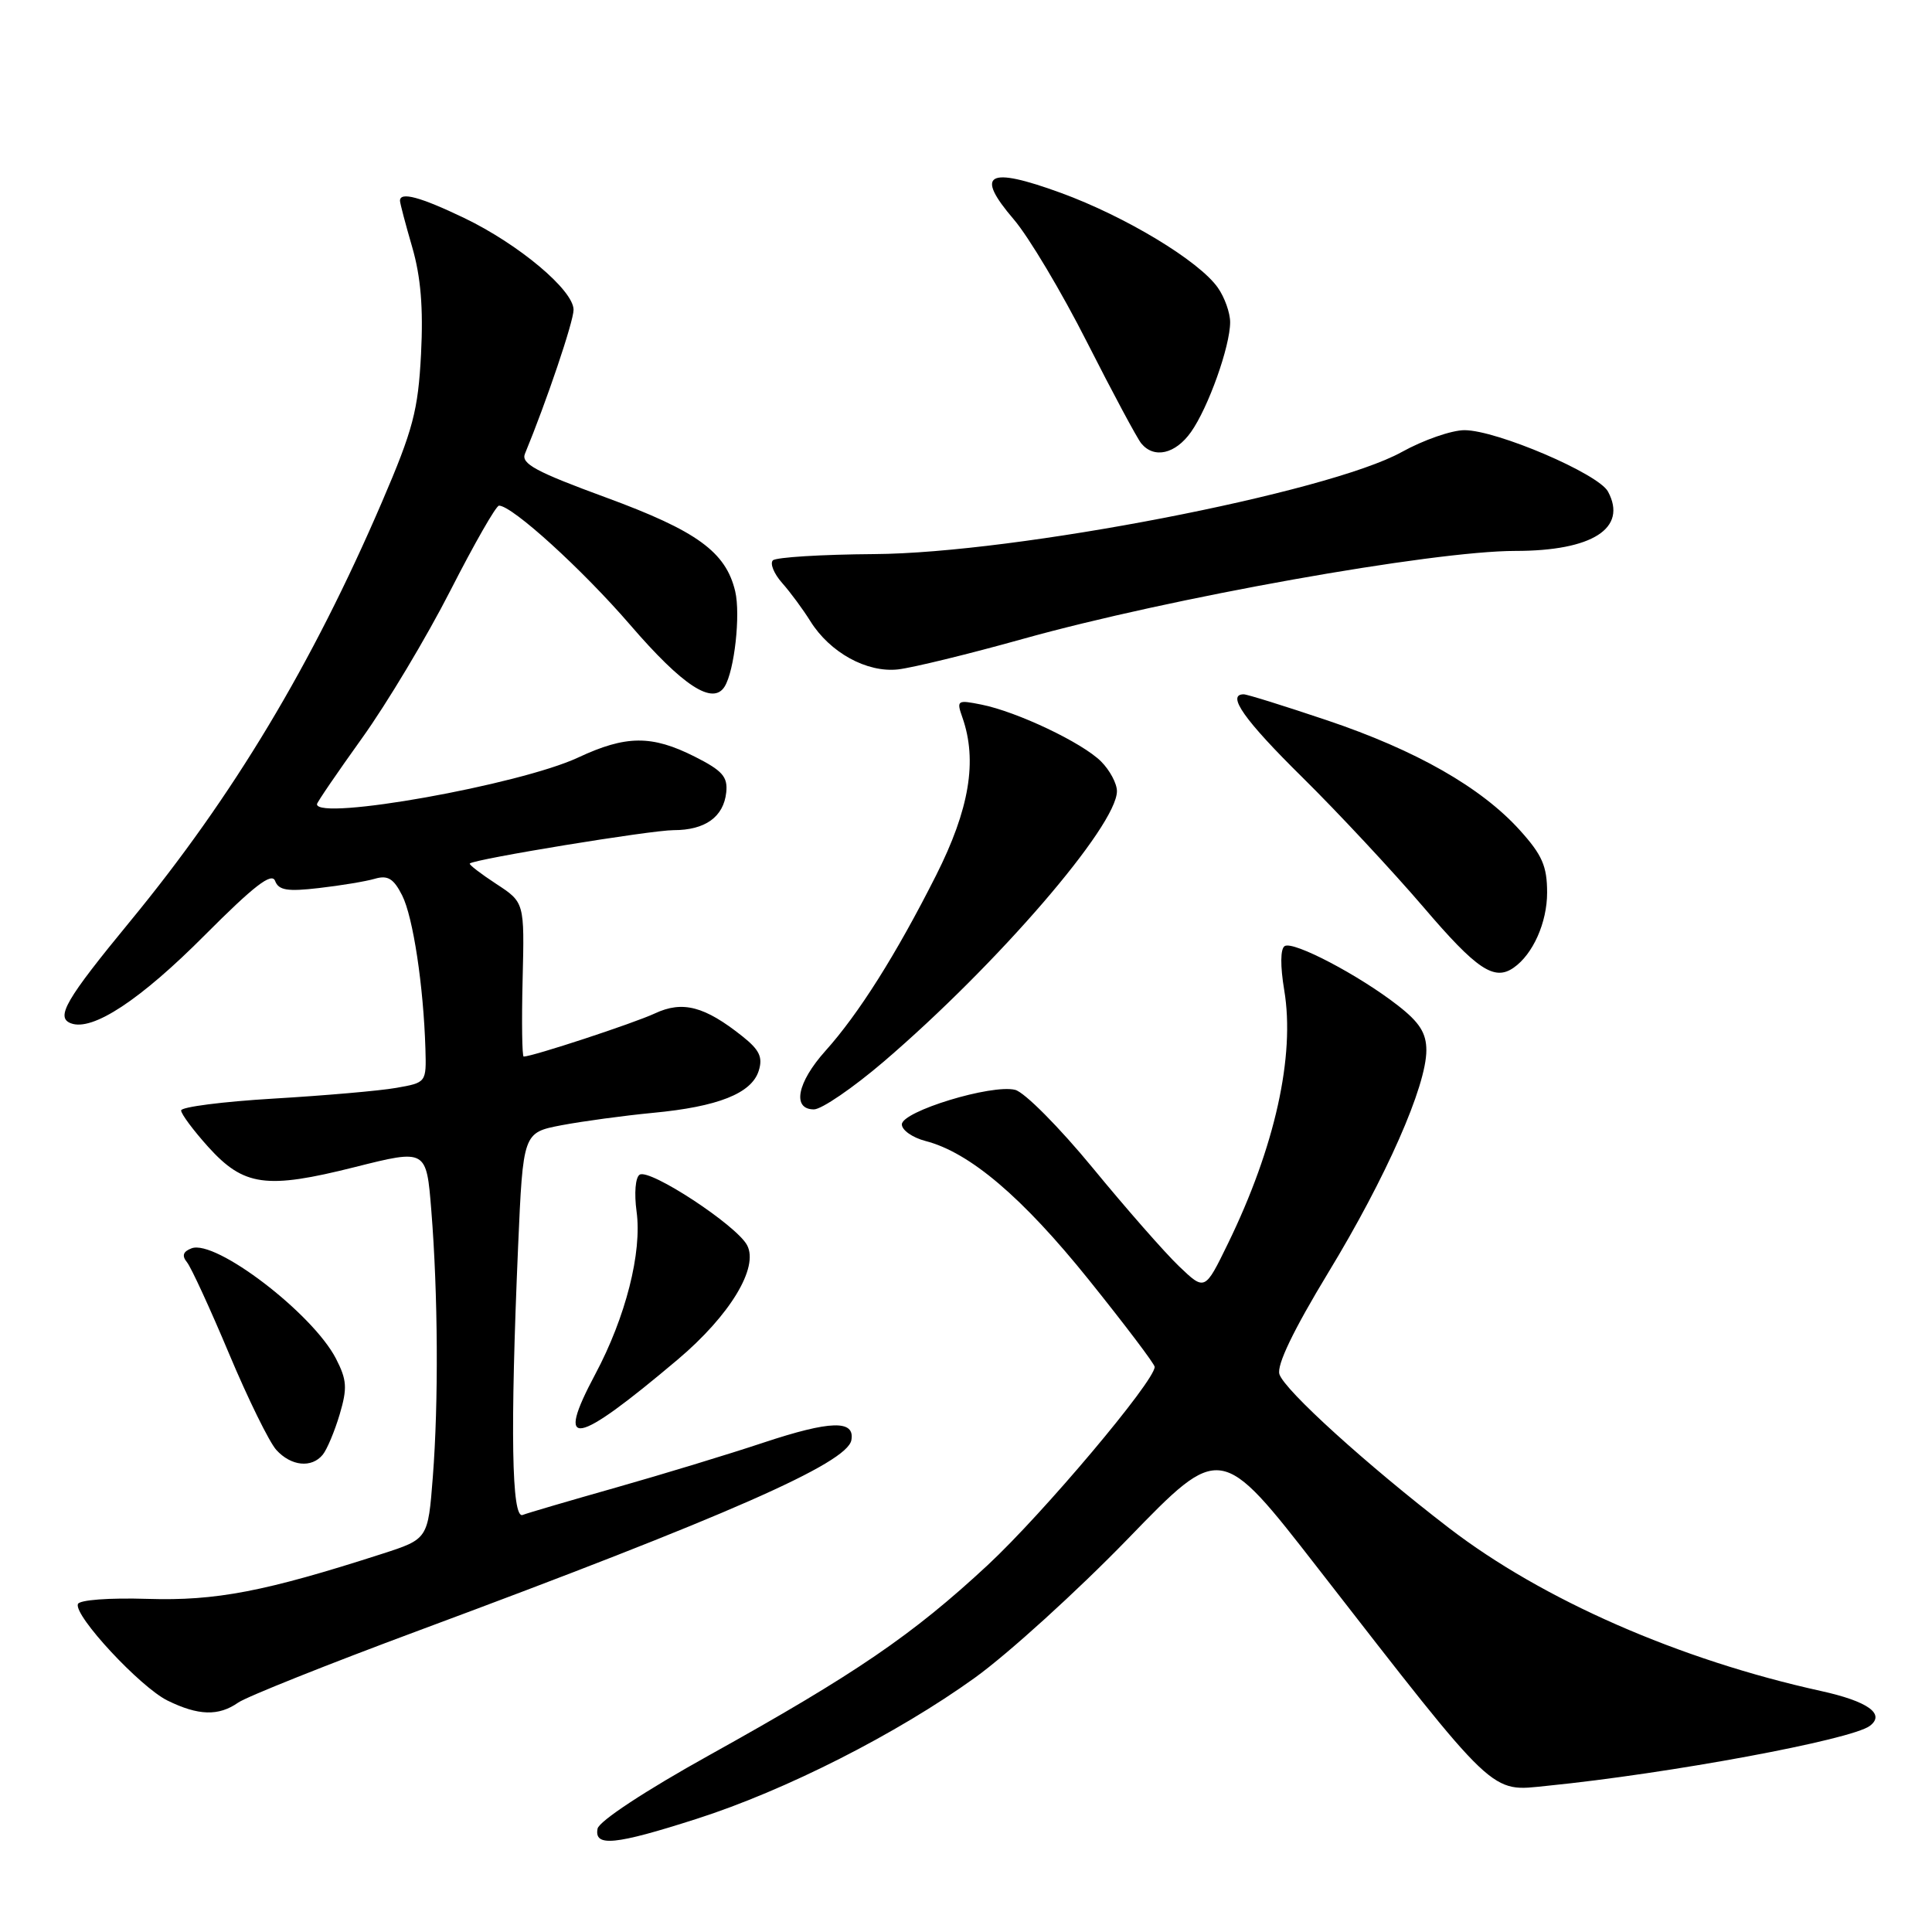 <?xml version="1.0" encoding="UTF-8" standalone="no"?>
<!DOCTYPE svg PUBLIC "-//W3C//DTD SVG 1.1//EN" "http://www.w3.org/Graphics/SVG/1.1/DTD/svg11.dtd" >
<svg xmlns="http://www.w3.org/2000/svg" xmlns:xlink="http://www.w3.org/1999/xlink" version="1.1" viewBox="0 0 256 256">
 <g >
 <path fill="currentColor"
d=" M 92.30 241.01 C 104.08 237.24 118.84 229.75 129.19 222.30 C 133.60 219.12 142.73 210.83 149.48 203.87 C 161.74 191.21 161.74 191.21 174.62 207.78 C 198.51 238.50 197.36 237.40 205.00 236.63 C 221.21 235.01 245.32 230.53 247.76 228.69 C 249.86 227.11 247.50 225.43 241.26 224.06 C 222.51 219.93 204.41 212.00 192.00 202.47 C 181.17 194.15 170.20 184.21 169.53 182.09 C 169.15 180.89 171.37 176.27 176.00 168.63 C 183.67 156.01 189.00 143.91 189.00 139.17 C 189.00 136.89 188.10 135.47 185.25 133.25 C 180.11 129.23 171.38 124.65 170.23 125.36 C 169.65 125.71 169.63 127.98 170.17 131.22 C 171.62 139.91 168.94 152.00 162.71 164.78 C 159.65 171.06 159.65 171.06 156.22 167.78 C 154.34 165.98 149.19 160.11 144.78 154.74 C 140.36 149.37 135.75 144.72 134.51 144.41 C 131.39 143.63 119.50 147.26 119.50 148.99 C 119.50 149.75 120.91 150.74 122.64 151.19 C 128.49 152.70 135.47 158.63 144.25 169.55 C 149.06 175.54 153.00 180.74 153.00 181.12 C 153.00 183.01 138.22 200.55 130.88 207.38 C 120.91 216.64 113.41 221.77 94.00 232.56 C 85.52 237.27 79.37 241.32 79.18 242.31 C 78.71 244.75 81.48 244.48 92.30 241.01 Z  M 31.55 225.61 C 32.64 224.84 43.43 220.53 55.52 216.04 C 96.38 200.86 112.25 193.88 112.81 190.83 C 113.31 188.12 110.04 188.21 101.15 191.16 C 96.56 192.69 87.78 195.36 81.65 197.10 C 75.52 198.84 69.94 200.47 69.25 200.74 C 67.79 201.29 67.60 189.62 68.65 165.20 C 69.31 150.08 69.31 150.08 74.40 149.10 C 77.21 148.57 82.65 147.83 86.50 147.46 C 95.14 146.65 99.58 144.88 100.53 141.90 C 101.10 140.10 100.65 139.13 98.39 137.33 C 93.37 133.33 90.45 132.56 86.76 134.29 C 83.97 135.59 70.56 140.00 69.39 140.00 C 69.18 140.00 69.11 135.40 69.25 129.78 C 69.50 119.57 69.50 119.57 65.75 117.12 C 63.69 115.77 62.11 114.56 62.25 114.42 C 62.86 113.83 86.25 110.00 89.26 110.00 C 93.44 110.00 95.88 108.25 96.23 105.00 C 96.45 102.93 95.73 102.11 92.04 100.25 C 86.36 97.39 82.95 97.41 76.60 100.38 C 68.86 103.99 42.00 108.79 42.00 106.56 C 42.00 106.32 44.69 102.39 47.97 97.81 C 51.25 93.24 56.52 84.44 59.68 78.25 C 62.84 72.06 65.73 67.00 66.12 67.00 C 67.87 67.00 77.13 75.42 83.50 82.80 C 90.49 90.91 94.46 93.49 96.02 90.97 C 97.32 88.86 98.14 81.44 97.42 78.36 C 96.18 73.13 92.35 70.35 80.32 65.93 C 71.00 62.51 69.01 61.44 69.56 60.12 C 72.42 53.19 76.00 42.60 76.00 41.05 C 76.00 38.45 68.74 32.36 61.50 28.88 C 55.68 26.09 53.00 25.37 53.00 26.60 C 53.00 26.92 53.73 29.69 54.62 32.75 C 55.76 36.68 56.10 40.81 55.79 46.90 C 55.40 54.40 54.74 56.91 50.62 66.50 C 41.36 88.05 30.87 105.52 17.26 122.06 C 8.71 132.45 7.34 134.81 9.39 135.59 C 12.24 136.69 18.59 132.51 27.17 123.88 C 33.66 117.37 36.00 115.56 36.45 116.72 C 36.92 117.97 38.08 118.16 42.27 117.67 C 45.15 117.34 48.48 116.79 49.67 116.44 C 51.38 115.94 52.16 116.41 53.29 118.65 C 54.74 121.52 56.12 130.67 56.37 138.98 C 56.50 143.44 56.49 143.45 52.50 144.15 C 50.30 144.54 42.99 145.17 36.25 145.57 C 29.51 145.97 24.00 146.68 24.00 147.14 C 24.00 147.61 25.62 149.78 27.59 151.97 C 32.31 157.19 35.27 157.60 47.00 154.65 C 56.50 152.26 56.50 152.26 57.15 160.38 C 58.04 171.44 58.12 185.83 57.35 195.72 C 56.71 203.93 56.71 203.93 50.60 205.90 C 35.08 210.90 28.61 212.14 19.57 211.86 C 14.43 211.70 10.50 212.00 10.32 212.55 C 9.80 214.11 18.57 223.54 22.19 225.33 C 26.28 227.34 28.96 227.42 31.55 225.61 Z  M 42.77 192.75 C 43.33 192.06 44.34 189.66 45.01 187.41 C 46.04 183.92 45.97 182.85 44.51 180.01 C 41.41 174.02 28.55 164.19 25.38 165.41 C 24.25 165.84 24.07 166.39 24.78 167.26 C 25.33 167.94 27.84 173.39 30.35 179.37 C 32.86 185.35 35.68 191.09 36.61 192.12 C 38.57 194.28 41.30 194.56 42.77 192.75 Z  M 89.81 180.14 C 96.72 174.30 100.58 167.94 98.99 164.99 C 97.58 162.34 86.10 154.82 84.76 155.65 C 84.19 156.00 84.02 158.12 84.35 160.54 C 85.09 165.94 82.91 174.52 78.87 182.10 C 73.50 192.17 76.11 191.70 89.81 180.14 Z  M 117.10 140.67 C 132.16 127.77 148.00 109.41 148.00 104.83 C 148.00 103.82 147.05 102.05 145.90 100.90 C 143.41 98.41 134.76 94.30 130.03 93.36 C 126.83 92.72 126.72 92.79 127.53 95.09 C 129.53 100.81 128.45 107.24 124.03 116.00 C 118.73 126.50 113.78 134.34 109.37 139.25 C 105.62 143.43 104.92 147.00 107.85 147.00 C 108.86 147.00 113.03 144.15 117.10 140.67 Z  M 200.56 128.23 C 203.12 126.46 205.00 122.24 205.00 118.28 C 205.00 114.77 204.35 113.29 201.39 110.01 C 196.26 104.33 187.65 99.42 175.83 95.44 C 170.21 93.55 165.25 92.00 164.80 92.00 C 162.47 92.00 164.87 95.41 172.59 103.02 C 177.31 107.68 184.54 115.44 188.66 120.25 C 195.67 128.46 197.99 130.02 200.56 128.23 Z  M 135.50 84.67 C 154.95 79.23 189.80 73.00 200.79 73.00 C 211.00 73.00 215.68 70.00 213.07 65.14 C 211.81 62.77 198.31 57.00 194.05 57.00 C 192.36 57.00 188.61 58.30 185.73 59.90 C 176.00 65.29 134.54 73.31 115.83 73.42 C 108.87 73.47 102.83 73.84 102.41 74.25 C 102.00 74.67 102.55 76.02 103.64 77.25 C 104.74 78.49 106.41 80.76 107.37 82.30 C 109.96 86.46 114.85 89.16 119.00 88.70 C 120.92 88.48 128.35 86.67 135.50 84.67 Z  M 157.81 57.25 C 160.10 54.02 163.00 45.89 163.00 42.69 C 163.00 41.45 162.27 39.40 161.37 38.12 C 158.88 34.57 149.13 28.68 140.55 25.55 C 130.85 22.01 129.12 22.99 134.33 29.07 C 136.31 31.38 140.69 38.73 144.06 45.39 C 147.44 52.05 150.66 58.06 151.22 58.75 C 152.91 60.81 155.74 60.17 157.81 57.25 Z "/>
</g>
</svg>